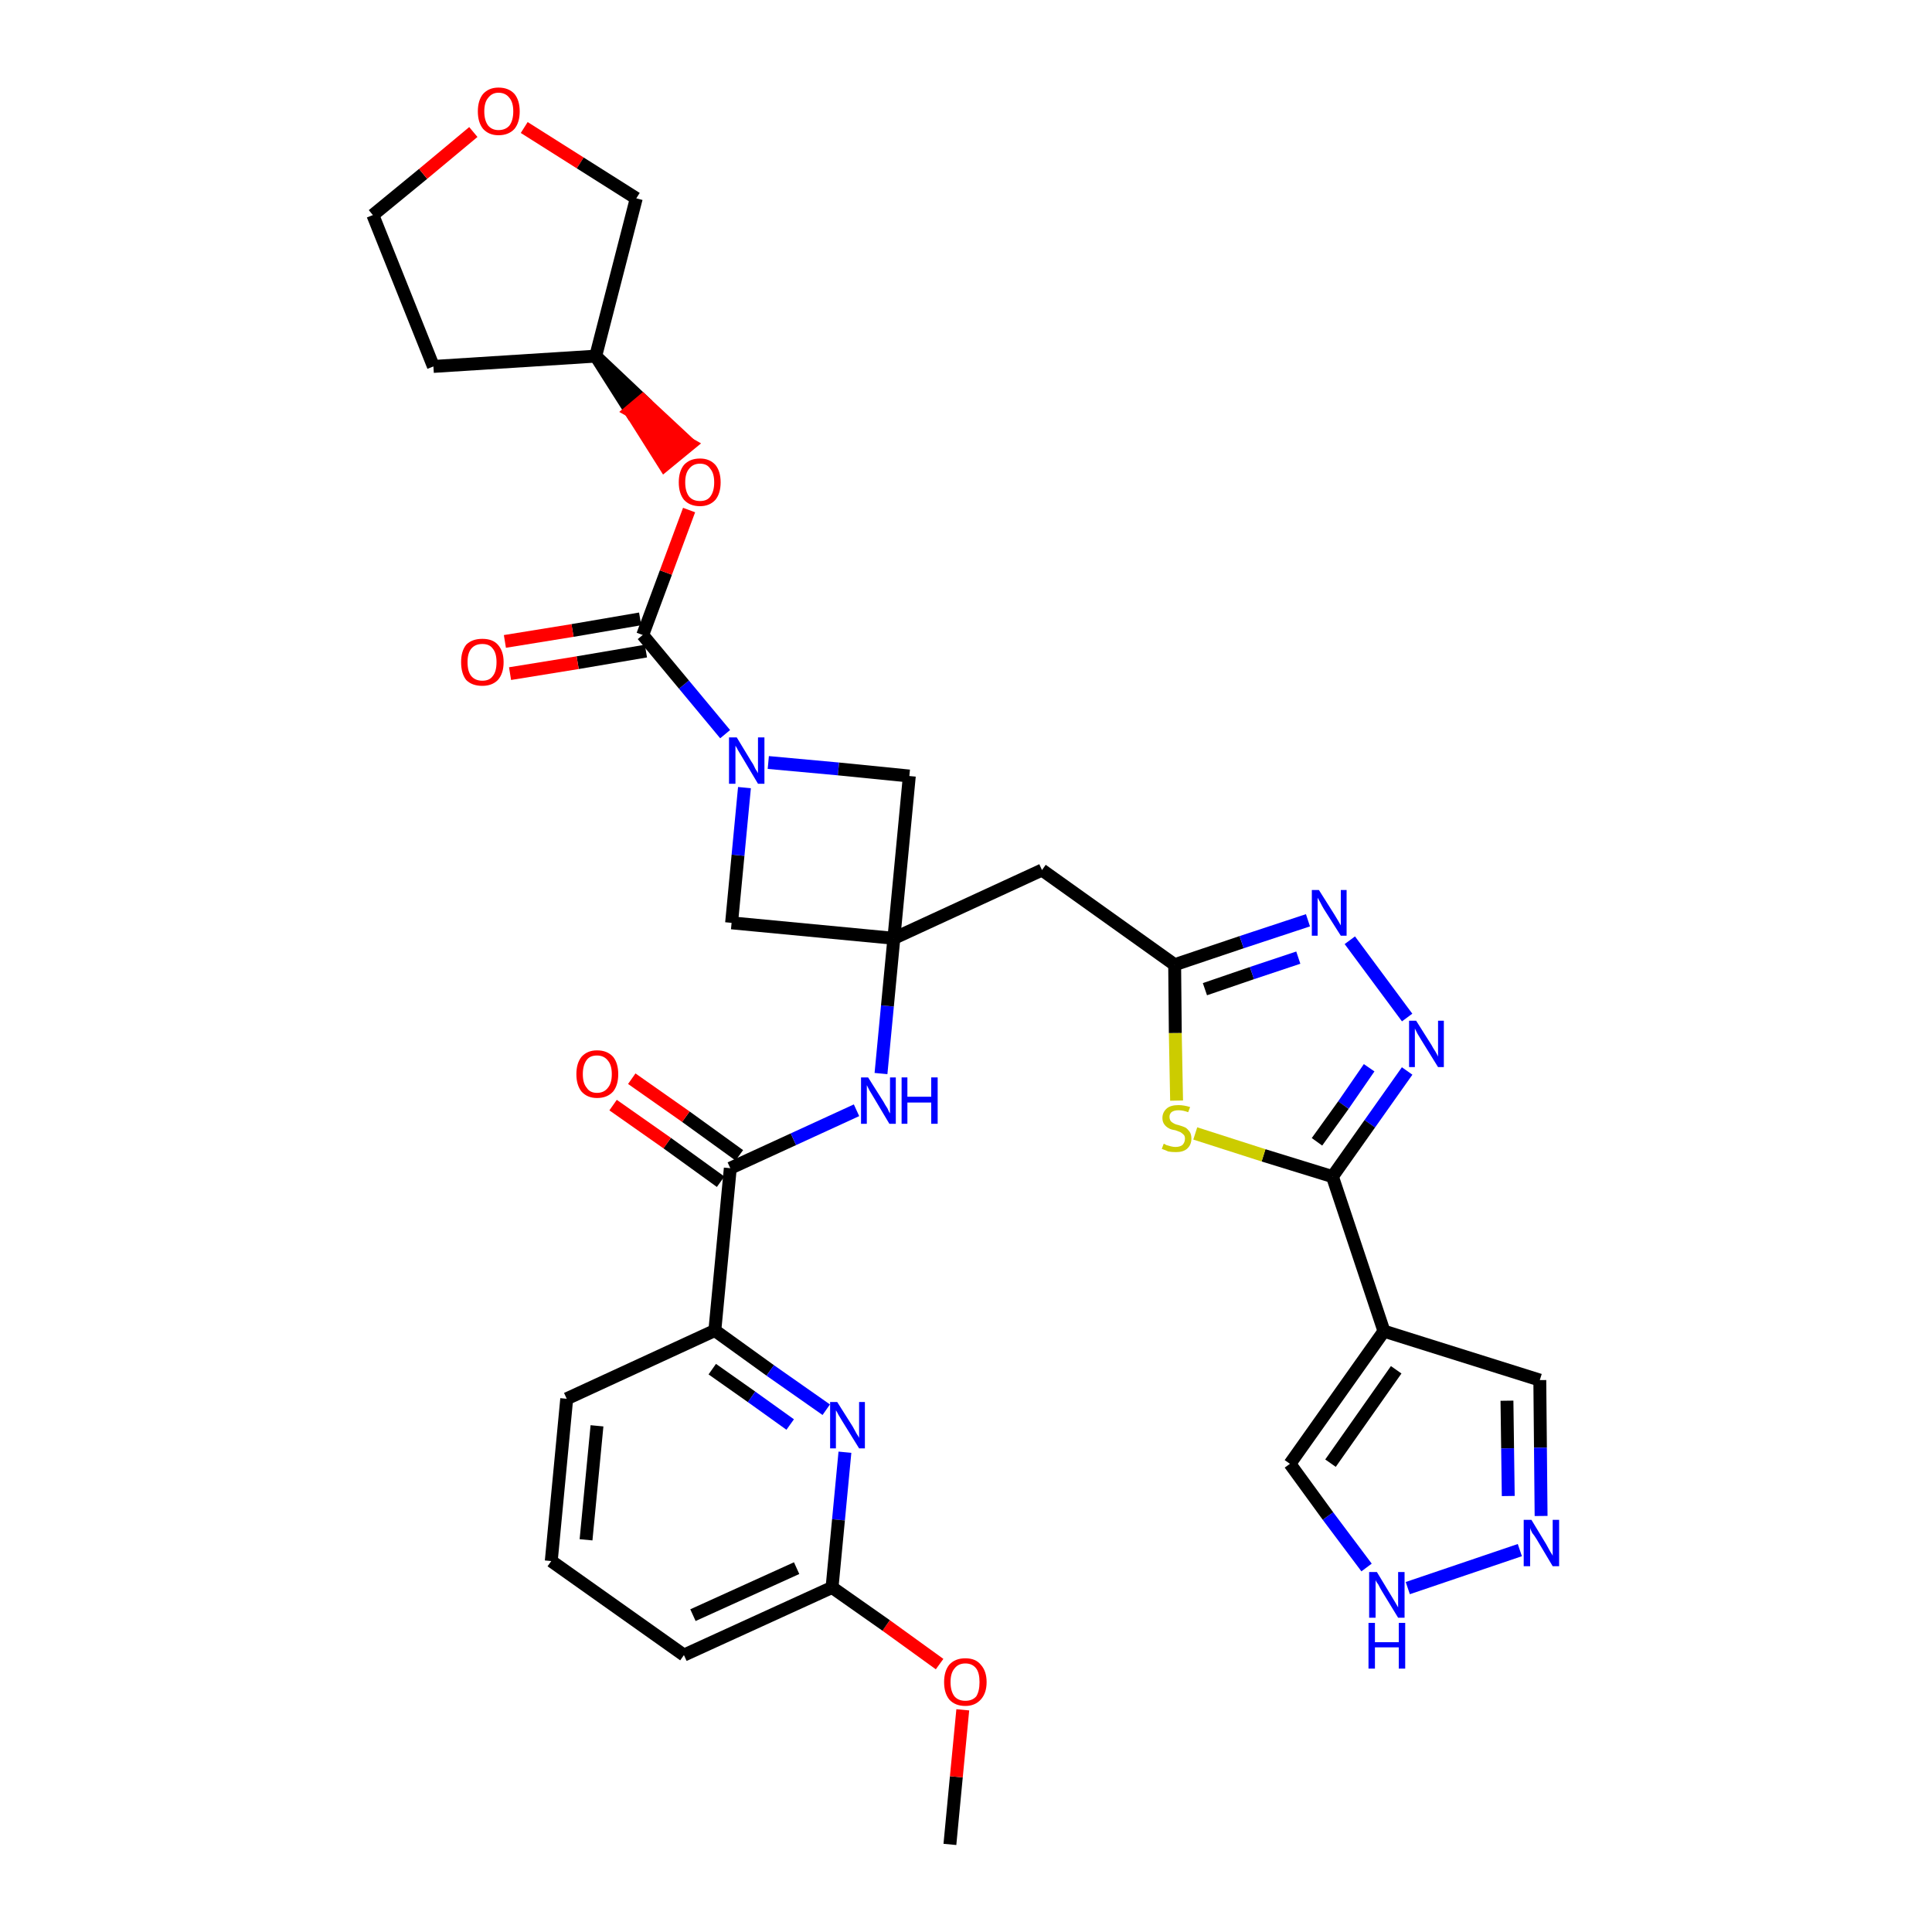 <?xml version='1.0' encoding='iso-8859-1'?>
<svg version='1.1' baseProfile='full'
              xmlns='http://www.w3.org/2000/svg'
                      xmlns:rdkit='http://www.rdkit.org/xml'
                      xmlns:xlink='http://www.w3.org/1999/xlink'
                  xml:space='preserve'
width='300px' height='300px' viewBox='0 0 300 300'>
<!-- END OF HEADER -->
<path class='bond-0 atom-0 atom-1' d='M 147.5,286.4 L 148.5,275.9' style='fill:none;fill-rule:evenodd;stroke:#000000;stroke-width:2.0px;stroke-linecap:butt;stroke-linejoin:miter;stroke-opacity:1' />
<path class='bond-0 atom-0 atom-1' d='M 148.5,275.9 L 149.5,265.5' style='fill:none;fill-rule:evenodd;stroke:#FF0000;stroke-width:2.0px;stroke-linecap:butt;stroke-linejoin:miter;stroke-opacity:1' />
<path class='bond-1 atom-1 atom-2' d='M 145.9,258.4 L 137.6,252.4' style='fill:none;fill-rule:evenodd;stroke:#FF0000;stroke-width:2.0px;stroke-linecap:butt;stroke-linejoin:miter;stroke-opacity:1' />
<path class='bond-1 atom-1 atom-2' d='M 137.6,252.4 L 129.2,246.5' style='fill:none;fill-rule:evenodd;stroke:#000000;stroke-width:2.0px;stroke-linecap:butt;stroke-linejoin:miter;stroke-opacity:1' />
<path class='bond-2 atom-2 atom-3' d='M 129.2,246.5 L 106.2,257.0' style='fill:none;fill-rule:evenodd;stroke:#000000;stroke-width:2.0px;stroke-linecap:butt;stroke-linejoin:miter;stroke-opacity:1' />
<path class='bond-2 atom-2 atom-3' d='M 123.7,243.5 L 107.6,250.8' style='fill:none;fill-rule:evenodd;stroke:#000000;stroke-width:2.0px;stroke-linecap:butt;stroke-linejoin:miter;stroke-opacity:1' />
<path class='bond-33 atom-33 atom-2' d='M 131.2,225.5 L 130.2,236.0' style='fill:none;fill-rule:evenodd;stroke:#0000FF;stroke-width:2.0px;stroke-linecap:butt;stroke-linejoin:miter;stroke-opacity:1' />
<path class='bond-33 atom-33 atom-2' d='M 130.2,236.0 L 129.2,246.5' style='fill:none;fill-rule:evenodd;stroke:#000000;stroke-width:2.0px;stroke-linecap:butt;stroke-linejoin:miter;stroke-opacity:1' />
<path class='bond-3 atom-3 atom-4' d='M 106.2,257.0 L 85.6,242.4' style='fill:none;fill-rule:evenodd;stroke:#000000;stroke-width:2.0px;stroke-linecap:butt;stroke-linejoin:miter;stroke-opacity:1' />
<path class='bond-4 atom-4 atom-5' d='M 85.6,242.4 L 88.0,217.2' style='fill:none;fill-rule:evenodd;stroke:#000000;stroke-width:2.0px;stroke-linecap:butt;stroke-linejoin:miter;stroke-opacity:1' />
<path class='bond-4 atom-4 atom-5' d='M 91.0,239.1 L 92.7,221.4' style='fill:none;fill-rule:evenodd;stroke:#000000;stroke-width:2.0px;stroke-linecap:butt;stroke-linejoin:miter;stroke-opacity:1' />
<path class='bond-5 atom-5 atom-6' d='M 88.0,217.2 L 111.0,206.6' style='fill:none;fill-rule:evenodd;stroke:#000000;stroke-width:2.0px;stroke-linecap:butt;stroke-linejoin:miter;stroke-opacity:1' />
<path class='bond-6 atom-6 atom-7' d='M 111.0,206.6 L 113.4,181.4' style='fill:none;fill-rule:evenodd;stroke:#000000;stroke-width:2.0px;stroke-linecap:butt;stroke-linejoin:miter;stroke-opacity:1' />
<path class='bond-32 atom-6 atom-33' d='M 111.0,206.6 L 119.6,212.8' style='fill:none;fill-rule:evenodd;stroke:#000000;stroke-width:2.0px;stroke-linecap:butt;stroke-linejoin:miter;stroke-opacity:1' />
<path class='bond-32 atom-6 atom-33' d='M 119.6,212.8 L 128.3,218.9' style='fill:none;fill-rule:evenodd;stroke:#0000FF;stroke-width:2.0px;stroke-linecap:butt;stroke-linejoin:miter;stroke-opacity:1' />
<path class='bond-32 atom-6 atom-33' d='M 110.6,212.6 L 116.7,216.9' style='fill:none;fill-rule:evenodd;stroke:#000000;stroke-width:2.0px;stroke-linecap:butt;stroke-linejoin:miter;stroke-opacity:1' />
<path class='bond-32 atom-6 atom-33' d='M 116.7,216.9 L 122.7,221.2' style='fill:none;fill-rule:evenodd;stroke:#0000FF;stroke-width:2.0px;stroke-linecap:butt;stroke-linejoin:miter;stroke-opacity:1' />
<path class='bond-7 atom-7 atom-8' d='M 114.8,179.4 L 106.5,173.4' style='fill:none;fill-rule:evenodd;stroke:#000000;stroke-width:2.0px;stroke-linecap:butt;stroke-linejoin:miter;stroke-opacity:1' />
<path class='bond-7 atom-7 atom-8' d='M 106.5,173.4 L 98.1,167.5' style='fill:none;fill-rule:evenodd;stroke:#FF0000;stroke-width:2.0px;stroke-linecap:butt;stroke-linejoin:miter;stroke-opacity:1' />
<path class='bond-7 atom-7 atom-8' d='M 111.9,183.5 L 103.6,177.5' style='fill:none;fill-rule:evenodd;stroke:#000000;stroke-width:2.0px;stroke-linecap:butt;stroke-linejoin:miter;stroke-opacity:1' />
<path class='bond-7 atom-7 atom-8' d='M 103.6,177.5 L 95.2,171.6' style='fill:none;fill-rule:evenodd;stroke:#FF0000;stroke-width:2.0px;stroke-linecap:butt;stroke-linejoin:miter;stroke-opacity:1' />
<path class='bond-8 atom-7 atom-9' d='M 113.4,181.4 L 123.2,176.9' style='fill:none;fill-rule:evenodd;stroke:#000000;stroke-width:2.0px;stroke-linecap:butt;stroke-linejoin:miter;stroke-opacity:1' />
<path class='bond-8 atom-7 atom-9' d='M 123.2,176.9 L 133.0,172.4' style='fill:none;fill-rule:evenodd;stroke:#0000FF;stroke-width:2.0px;stroke-linecap:butt;stroke-linejoin:miter;stroke-opacity:1' />
<path class='bond-9 atom-9 atom-10' d='M 136.8,166.7 L 137.8,156.2' style='fill:none;fill-rule:evenodd;stroke:#0000FF;stroke-width:2.0px;stroke-linecap:butt;stroke-linejoin:miter;stroke-opacity:1' />
<path class='bond-9 atom-9 atom-10' d='M 137.8,156.2 L 138.8,145.7' style='fill:none;fill-rule:evenodd;stroke:#000000;stroke-width:2.0px;stroke-linecap:butt;stroke-linejoin:miter;stroke-opacity:1' />
<path class='bond-10 atom-10 atom-11' d='M 138.8,145.7 L 161.8,135.1' style='fill:none;fill-rule:evenodd;stroke:#000000;stroke-width:2.0px;stroke-linecap:butt;stroke-linejoin:miter;stroke-opacity:1' />
<path class='bond-21 atom-10 atom-22' d='M 138.8,145.7 L 113.6,143.3' style='fill:none;fill-rule:evenodd;stroke:#000000;stroke-width:2.0px;stroke-linecap:butt;stroke-linejoin:miter;stroke-opacity:1' />
<path class='bond-34 atom-32 atom-10' d='M 141.2,120.5 L 138.8,145.7' style='fill:none;fill-rule:evenodd;stroke:#000000;stroke-width:2.0px;stroke-linecap:butt;stroke-linejoin:miter;stroke-opacity:1' />
<path class='bond-11 atom-11 atom-12' d='M 161.8,135.1 L 182.4,149.8' style='fill:none;fill-rule:evenodd;stroke:#000000;stroke-width:2.0px;stroke-linecap:butt;stroke-linejoin:miter;stroke-opacity:1' />
<path class='bond-12 atom-12 atom-13' d='M 182.4,149.8 L 192.8,146.3' style='fill:none;fill-rule:evenodd;stroke:#000000;stroke-width:2.0px;stroke-linecap:butt;stroke-linejoin:miter;stroke-opacity:1' />
<path class='bond-12 atom-12 atom-13' d='M 192.8,146.3 L 203.1,142.9' style='fill:none;fill-rule:evenodd;stroke:#0000FF;stroke-width:2.0px;stroke-linecap:butt;stroke-linejoin:miter;stroke-opacity:1' />
<path class='bond-12 atom-12 atom-13' d='M 187.1,153.6 L 194.4,151.1' style='fill:none;fill-rule:evenodd;stroke:#000000;stroke-width:2.0px;stroke-linecap:butt;stroke-linejoin:miter;stroke-opacity:1' />
<path class='bond-12 atom-12 atom-13' d='M 194.4,151.1 L 201.6,148.7' style='fill:none;fill-rule:evenodd;stroke:#0000FF;stroke-width:2.0px;stroke-linecap:butt;stroke-linejoin:miter;stroke-opacity:1' />
<path class='bond-35 atom-21 atom-12' d='M 182.7,170.9 L 182.5,160.4' style='fill:none;fill-rule:evenodd;stroke:#CCCC00;stroke-width:2.0px;stroke-linecap:butt;stroke-linejoin:miter;stroke-opacity:1' />
<path class='bond-35 atom-21 atom-12' d='M 182.5,160.4 L 182.4,149.8' style='fill:none;fill-rule:evenodd;stroke:#000000;stroke-width:2.0px;stroke-linecap:butt;stroke-linejoin:miter;stroke-opacity:1' />
<path class='bond-13 atom-13 atom-14' d='M 209.6,146.0 L 218.5,158.0' style='fill:none;fill-rule:evenodd;stroke:#0000FF;stroke-width:2.0px;stroke-linecap:butt;stroke-linejoin:miter;stroke-opacity:1' />
<path class='bond-14 atom-14 atom-15' d='M 218.5,166.3 L 212.7,174.5' style='fill:none;fill-rule:evenodd;stroke:#0000FF;stroke-width:2.0px;stroke-linecap:butt;stroke-linejoin:miter;stroke-opacity:1' />
<path class='bond-14 atom-14 atom-15' d='M 212.7,174.5 L 206.9,182.7' style='fill:none;fill-rule:evenodd;stroke:#000000;stroke-width:2.0px;stroke-linecap:butt;stroke-linejoin:miter;stroke-opacity:1' />
<path class='bond-14 atom-14 atom-15' d='M 212.6,165.8 L 208.6,171.6' style='fill:none;fill-rule:evenodd;stroke:#0000FF;stroke-width:2.0px;stroke-linecap:butt;stroke-linejoin:miter;stroke-opacity:1' />
<path class='bond-14 atom-14 atom-15' d='M 208.6,171.6 L 204.5,177.3' style='fill:none;fill-rule:evenodd;stroke:#000000;stroke-width:2.0px;stroke-linecap:butt;stroke-linejoin:miter;stroke-opacity:1' />
<path class='bond-15 atom-15 atom-16' d='M 206.9,182.7 L 214.9,206.7' style='fill:none;fill-rule:evenodd;stroke:#000000;stroke-width:2.0px;stroke-linecap:butt;stroke-linejoin:miter;stroke-opacity:1' />
<path class='bond-20 atom-15 atom-21' d='M 206.9,182.7 L 196.2,179.4' style='fill:none;fill-rule:evenodd;stroke:#000000;stroke-width:2.0px;stroke-linecap:butt;stroke-linejoin:miter;stroke-opacity:1' />
<path class='bond-20 atom-15 atom-21' d='M 196.2,179.4 L 185.6,176.0' style='fill:none;fill-rule:evenodd;stroke:#CCCC00;stroke-width:2.0px;stroke-linecap:butt;stroke-linejoin:miter;stroke-opacity:1' />
<path class='bond-16 atom-16 atom-17' d='M 214.9,206.7 L 239.1,214.3' style='fill:none;fill-rule:evenodd;stroke:#000000;stroke-width:2.0px;stroke-linecap:butt;stroke-linejoin:miter;stroke-opacity:1' />
<path class='bond-37 atom-20 atom-16' d='M 200.3,227.3 L 214.9,206.7' style='fill:none;fill-rule:evenodd;stroke:#000000;stroke-width:2.0px;stroke-linecap:butt;stroke-linejoin:miter;stroke-opacity:1' />
<path class='bond-37 atom-20 atom-16' d='M 206.6,227.2 L 216.8,212.7' style='fill:none;fill-rule:evenodd;stroke:#000000;stroke-width:2.0px;stroke-linecap:butt;stroke-linejoin:miter;stroke-opacity:1' />
<path class='bond-17 atom-17 atom-18' d='M 239.1,214.3 L 239.2,224.8' style='fill:none;fill-rule:evenodd;stroke:#000000;stroke-width:2.0px;stroke-linecap:butt;stroke-linejoin:miter;stroke-opacity:1' />
<path class='bond-17 atom-17 atom-18' d='M 239.2,224.8 L 239.3,235.4' style='fill:none;fill-rule:evenodd;stroke:#0000FF;stroke-width:2.0px;stroke-linecap:butt;stroke-linejoin:miter;stroke-opacity:1' />
<path class='bond-17 atom-17 atom-18' d='M 234.0,217.5 L 234.1,224.9' style='fill:none;fill-rule:evenodd;stroke:#000000;stroke-width:2.0px;stroke-linecap:butt;stroke-linejoin:miter;stroke-opacity:1' />
<path class='bond-17 atom-17 atom-18' d='M 234.1,224.9 L 234.2,232.3' style='fill:none;fill-rule:evenodd;stroke:#0000FF;stroke-width:2.0px;stroke-linecap:butt;stroke-linejoin:miter;stroke-opacity:1' />
<path class='bond-18 atom-18 atom-19' d='M 236.0,240.7 L 218.6,246.6' style='fill:none;fill-rule:evenodd;stroke:#0000FF;stroke-width:2.0px;stroke-linecap:butt;stroke-linejoin:miter;stroke-opacity:1' />
<path class='bond-19 atom-19 atom-20' d='M 212.2,243.4 L 206.2,235.4' style='fill:none;fill-rule:evenodd;stroke:#0000FF;stroke-width:2.0px;stroke-linecap:butt;stroke-linejoin:miter;stroke-opacity:1' />
<path class='bond-19 atom-19 atom-20' d='M 206.2,235.4 L 200.3,227.3' style='fill:none;fill-rule:evenodd;stroke:#000000;stroke-width:2.0px;stroke-linecap:butt;stroke-linejoin:miter;stroke-opacity:1' />
<path class='bond-22 atom-22 atom-23' d='M 113.6,143.3 L 114.6,132.8' style='fill:none;fill-rule:evenodd;stroke:#000000;stroke-width:2.0px;stroke-linecap:butt;stroke-linejoin:miter;stroke-opacity:1' />
<path class='bond-22 atom-22 atom-23' d='M 114.6,132.8 L 115.6,122.3' style='fill:none;fill-rule:evenodd;stroke:#0000FF;stroke-width:2.0px;stroke-linecap:butt;stroke-linejoin:miter;stroke-opacity:1' />
<path class='bond-23 atom-23 atom-24' d='M 112.6,114.0 L 106.2,106.3' style='fill:none;fill-rule:evenodd;stroke:#0000FF;stroke-width:2.0px;stroke-linecap:butt;stroke-linejoin:miter;stroke-opacity:1' />
<path class='bond-23 atom-23 atom-24' d='M 106.2,106.3 L 99.8,98.6' style='fill:none;fill-rule:evenodd;stroke:#000000;stroke-width:2.0px;stroke-linecap:butt;stroke-linejoin:miter;stroke-opacity:1' />
<path class='bond-31 atom-23 atom-32' d='M 119.3,118.4 L 130.2,119.4' style='fill:none;fill-rule:evenodd;stroke:#0000FF;stroke-width:2.0px;stroke-linecap:butt;stroke-linejoin:miter;stroke-opacity:1' />
<path class='bond-31 atom-23 atom-32' d='M 130.2,119.4 L 141.2,120.5' style='fill:none;fill-rule:evenodd;stroke:#000000;stroke-width:2.0px;stroke-linecap:butt;stroke-linejoin:miter;stroke-opacity:1' />
<path class='bond-24 atom-24 atom-25' d='M 99.4,96.1 L 88.9,97.9' style='fill:none;fill-rule:evenodd;stroke:#000000;stroke-width:2.0px;stroke-linecap:butt;stroke-linejoin:miter;stroke-opacity:1' />
<path class='bond-24 atom-24 atom-25' d='M 88.9,97.9 L 78.4,99.6' style='fill:none;fill-rule:evenodd;stroke:#FF0000;stroke-width:2.0px;stroke-linecap:butt;stroke-linejoin:miter;stroke-opacity:1' />
<path class='bond-24 atom-24 atom-25' d='M 100.3,101.1 L 89.7,102.9' style='fill:none;fill-rule:evenodd;stroke:#000000;stroke-width:2.0px;stroke-linecap:butt;stroke-linejoin:miter;stroke-opacity:1' />
<path class='bond-24 atom-24 atom-25' d='M 89.7,102.9 L 79.2,104.6' style='fill:none;fill-rule:evenodd;stroke:#FF0000;stroke-width:2.0px;stroke-linecap:butt;stroke-linejoin:miter;stroke-opacity:1' />
<path class='bond-25 atom-24 atom-26' d='M 99.8,98.6 L 103.4,88.9' style='fill:none;fill-rule:evenodd;stroke:#000000;stroke-width:2.0px;stroke-linecap:butt;stroke-linejoin:miter;stroke-opacity:1' />
<path class='bond-25 atom-24 atom-26' d='M 103.4,88.9 L 107.0,79.2' style='fill:none;fill-rule:evenodd;stroke:#FF0000;stroke-width:2.0px;stroke-linecap:butt;stroke-linejoin:miter;stroke-opacity:1' />
<path class='bond-26 atom-27 atom-26' d='M 92.5,55.3 L 97.9,63.8 L 99.8,62.2 Z' style='fill:#000000;fill-rule:evenodd;fill-opacity:1;stroke:#000000;stroke-width:2.0px;stroke-linecap:butt;stroke-linejoin:miter;stroke-opacity:1;' />
<path class='bond-26 atom-27 atom-26' d='M 97.9,63.8 L 107.1,69.0 L 103.2,72.2 Z' style='fill:#FF0000;fill-rule:evenodd;fill-opacity:1;stroke:#FF0000;stroke-width:2.0px;stroke-linecap:butt;stroke-linejoin:miter;stroke-opacity:1;' />
<path class='bond-26 atom-27 atom-26' d='M 97.9,63.8 L 99.8,62.2 L 107.1,69.0 Z' style='fill:#FF0000;fill-rule:evenodd;fill-opacity:1;stroke:#FF0000;stroke-width:2.0px;stroke-linecap:butt;stroke-linejoin:miter;stroke-opacity:1;' />
<path class='bond-27 atom-27 atom-28' d='M 92.5,55.3 L 67.3,56.9' style='fill:none;fill-rule:evenodd;stroke:#000000;stroke-width:2.0px;stroke-linecap:butt;stroke-linejoin:miter;stroke-opacity:1' />
<path class='bond-36 atom-31 atom-27' d='M 98.8,30.8 L 92.5,55.3' style='fill:none;fill-rule:evenodd;stroke:#000000;stroke-width:2.0px;stroke-linecap:butt;stroke-linejoin:miter;stroke-opacity:1' />
<path class='bond-28 atom-28 atom-29' d='M 67.3,56.9 L 57.9,33.4' style='fill:none;fill-rule:evenodd;stroke:#000000;stroke-width:2.0px;stroke-linecap:butt;stroke-linejoin:miter;stroke-opacity:1' />
<path class='bond-29 atom-29 atom-30' d='M 57.9,33.4 L 65.7,27.0' style='fill:none;fill-rule:evenodd;stroke:#000000;stroke-width:2.0px;stroke-linecap:butt;stroke-linejoin:miter;stroke-opacity:1' />
<path class='bond-29 atom-29 atom-30' d='M 65.7,27.0 L 73.5,20.5' style='fill:none;fill-rule:evenodd;stroke:#FF0000;stroke-width:2.0px;stroke-linecap:butt;stroke-linejoin:miter;stroke-opacity:1' />
<path class='bond-30 atom-30 atom-31' d='M 81.4,19.8 L 90.1,25.3' style='fill:none;fill-rule:evenodd;stroke:#FF0000;stroke-width:2.0px;stroke-linecap:butt;stroke-linejoin:miter;stroke-opacity:1' />
<path class='bond-30 atom-30 atom-31' d='M 90.1,25.3 L 98.8,30.8' style='fill:none;fill-rule:evenodd;stroke:#000000;stroke-width:2.0px;stroke-linecap:butt;stroke-linejoin:miter;stroke-opacity:1' />
<path  class='atom-1' d='M 146.6 261.2
Q 146.6 259.5, 147.4 258.5
Q 148.3 257.5, 149.9 257.5
Q 151.5 257.5, 152.3 258.5
Q 153.2 259.5, 153.2 261.2
Q 153.2 262.9, 152.3 263.9
Q 151.4 264.9, 149.9 264.9
Q 148.3 264.9, 147.4 263.9
Q 146.6 262.9, 146.6 261.2
M 149.9 264.1
Q 151.0 264.1, 151.6 263.4
Q 152.1 262.6, 152.1 261.2
Q 152.1 259.8, 151.6 259.1
Q 151.0 258.3, 149.9 258.3
Q 148.8 258.3, 148.2 259.1
Q 147.6 259.8, 147.6 261.2
Q 147.6 262.6, 148.2 263.4
Q 148.8 264.1, 149.9 264.1
' fill='#FF0000'/>
<path  class='atom-8' d='M 89.5 166.8
Q 89.5 165.1, 90.3 164.1
Q 91.2 163.1, 92.7 163.1
Q 94.3 163.1, 95.2 164.1
Q 96.0 165.1, 96.0 166.8
Q 96.0 168.5, 95.2 169.5
Q 94.3 170.5, 92.7 170.5
Q 91.2 170.5, 90.3 169.5
Q 89.5 168.5, 89.5 166.8
M 92.7 169.7
Q 93.8 169.7, 94.4 168.9
Q 95.0 168.2, 95.0 166.8
Q 95.0 165.4, 94.4 164.7
Q 93.8 163.9, 92.7 163.9
Q 91.6 163.9, 91.1 164.6
Q 90.5 165.4, 90.5 166.8
Q 90.5 168.2, 91.1 168.9
Q 91.6 169.7, 92.7 169.7
' fill='#FF0000'/>
<path  class='atom-9' d='M 134.8 167.3
L 137.2 171.1
Q 137.4 171.5, 137.8 172.1
Q 138.1 172.8, 138.2 172.9
L 138.2 167.3
L 139.1 167.3
L 139.1 174.5
L 138.1 174.5
L 135.6 170.3
Q 135.3 169.8, 135.0 169.3
Q 134.7 168.7, 134.6 168.5
L 134.6 174.5
L 133.7 174.5
L 133.7 167.3
L 134.8 167.3
' fill='#0000FF'/>
<path  class='atom-9' d='M 140.0 167.3
L 140.9 167.3
L 140.9 170.3
L 144.6 170.3
L 144.6 167.3
L 145.6 167.3
L 145.6 174.5
L 144.6 174.5
L 144.6 171.2
L 140.9 171.2
L 140.9 174.5
L 140.0 174.5
L 140.0 167.3
' fill='#0000FF'/>
<path  class='atom-13' d='M 204.8 138.2
L 207.2 142.0
Q 207.4 142.3, 207.8 143.0
Q 208.2 143.7, 208.2 143.7
L 208.2 138.2
L 209.1 138.2
L 209.1 145.3
L 208.2 145.3
L 205.6 141.2
Q 205.3 140.7, 205.0 140.1
Q 204.7 139.6, 204.6 139.4
L 204.6 145.3
L 203.7 145.3
L 203.7 138.2
L 204.8 138.2
' fill='#0000FF'/>
<path  class='atom-14' d='M 219.9 158.5
L 222.3 162.3
Q 222.5 162.7, 222.9 163.3
Q 223.3 164.0, 223.3 164.1
L 223.3 158.5
L 224.2 158.5
L 224.2 165.7
L 223.3 165.7
L 220.7 161.5
Q 220.4 161.0, 220.1 160.5
Q 219.8 159.9, 219.7 159.7
L 219.7 165.7
L 218.8 165.7
L 218.8 158.5
L 219.9 158.5
' fill='#0000FF'/>
<path  class='atom-18' d='M 237.8 236.0
L 240.1 239.8
Q 240.3 240.2, 240.7 240.9
Q 241.1 241.5, 241.1 241.6
L 241.1 236.0
L 242.1 236.0
L 242.1 243.2
L 241.1 243.2
L 238.6 239.0
Q 238.3 238.5, 237.9 238.0
Q 237.6 237.4, 237.6 237.2
L 237.6 243.2
L 236.6 243.2
L 236.6 236.0
L 237.8 236.0
' fill='#0000FF'/>
<path  class='atom-19' d='M 213.8 244.1
L 216.1 247.9
Q 216.3 248.2, 216.7 248.9
Q 217.1 249.6, 217.1 249.6
L 217.1 244.1
L 218.1 244.1
L 218.1 251.2
L 217.1 251.2
L 214.6 247.1
Q 214.3 246.6, 214.0 246.0
Q 213.6 245.5, 213.6 245.3
L 213.6 251.2
L 212.6 251.2
L 212.6 244.1
L 213.8 244.1
' fill='#0000FF'/>
<path  class='atom-19' d='M 212.5 252.0
L 213.5 252.0
L 213.5 255.0
L 217.2 255.0
L 217.2 252.0
L 218.2 252.0
L 218.2 259.1
L 217.2 259.1
L 217.2 255.8
L 213.5 255.8
L 213.5 259.1
L 212.5 259.1
L 212.5 252.0
' fill='#0000FF'/>
<path  class='atom-21' d='M 180.7 177.6
Q 180.8 177.6, 181.1 177.8
Q 181.4 177.9, 181.8 178.0
Q 182.2 178.1, 182.5 178.1
Q 183.2 178.1, 183.6 177.8
Q 184.0 177.4, 184.0 176.8
Q 184.0 176.4, 183.8 176.2
Q 183.6 176.0, 183.3 175.8
Q 183.0 175.7, 182.5 175.5
Q 181.8 175.4, 181.5 175.2
Q 181.1 175.0, 180.8 174.6
Q 180.5 174.2, 180.5 173.6
Q 180.5 172.7, 181.2 172.1
Q 181.8 171.6, 183.0 171.6
Q 183.8 171.6, 184.8 171.9
L 184.5 172.7
Q 183.7 172.4, 183.0 172.4
Q 182.3 172.4, 181.9 172.7
Q 181.6 173.0, 181.6 173.4
Q 181.6 173.8, 181.8 174.1
Q 182.0 174.3, 182.2 174.4
Q 182.5 174.6, 183.0 174.7
Q 183.7 174.9, 184.1 175.1
Q 184.4 175.3, 184.7 175.7
Q 185.0 176.1, 185.0 176.8
Q 185.0 177.8, 184.3 178.4
Q 183.7 178.9, 182.6 178.9
Q 181.9 178.9, 181.4 178.8
Q 181.0 178.6, 180.4 178.4
L 180.7 177.6
' fill='#CCCC00'/>
<path  class='atom-23' d='M 114.4 114.5
L 116.7 118.3
Q 117.0 118.7, 117.3 119.4
Q 117.7 120.0, 117.7 120.1
L 117.7 114.5
L 118.7 114.5
L 118.7 121.7
L 117.7 121.7
L 115.2 117.5
Q 114.9 117.0, 114.6 116.5
Q 114.3 115.9, 114.2 115.8
L 114.2 121.7
L 113.2 121.7
L 113.2 114.5
L 114.4 114.5
' fill='#0000FF'/>
<path  class='atom-25' d='M 71.6 102.8
Q 71.6 101.1, 72.4 100.1
Q 73.3 99.2, 74.9 99.2
Q 76.5 99.2, 77.3 100.1
Q 78.2 101.1, 78.2 102.8
Q 78.2 104.6, 77.3 105.6
Q 76.4 106.5, 74.9 106.5
Q 73.3 106.5, 72.4 105.6
Q 71.6 104.6, 71.6 102.8
M 74.9 105.7
Q 76.0 105.7, 76.5 105.0
Q 77.1 104.3, 77.1 102.8
Q 77.1 101.4, 76.5 100.7
Q 76.0 100.0, 74.9 100.0
Q 73.8 100.0, 73.2 100.7
Q 72.6 101.4, 72.6 102.8
Q 72.6 104.3, 73.2 105.0
Q 73.8 105.7, 74.9 105.7
' fill='#FF0000'/>
<path  class='atom-26' d='M 105.4 74.9
Q 105.4 73.2, 106.2 72.2
Q 107.1 71.2, 108.7 71.2
Q 110.2 71.2, 111.1 72.2
Q 111.9 73.2, 111.9 74.9
Q 111.9 76.6, 111.1 77.6
Q 110.2 78.6, 108.7 78.6
Q 107.1 78.6, 106.2 77.6
Q 105.4 76.6, 105.4 74.9
M 108.7 77.8
Q 109.8 77.8, 110.3 77.1
Q 110.9 76.3, 110.9 74.9
Q 110.9 73.5, 110.3 72.8
Q 109.8 72.0, 108.7 72.0
Q 107.6 72.0, 107.0 72.8
Q 106.4 73.5, 106.4 74.9
Q 106.4 76.3, 107.0 77.1
Q 107.6 77.8, 108.7 77.8
' fill='#FF0000'/>
<path  class='atom-30' d='M 74.2 17.3
Q 74.2 15.6, 75.0 14.6
Q 75.9 13.6, 77.4 13.6
Q 79.0 13.6, 79.9 14.6
Q 80.7 15.6, 80.7 17.3
Q 80.7 19.0, 79.9 20.0
Q 79.0 21.0, 77.4 21.0
Q 75.9 21.0, 75.0 20.0
Q 74.2 19.0, 74.2 17.3
M 77.4 20.2
Q 78.5 20.2, 79.1 19.5
Q 79.7 18.7, 79.7 17.3
Q 79.7 15.9, 79.1 15.2
Q 78.5 14.4, 77.4 14.4
Q 76.4 14.4, 75.8 15.2
Q 75.2 15.9, 75.2 17.3
Q 75.2 18.7, 75.8 19.5
Q 76.4 20.2, 77.4 20.2
' fill='#FF0000'/>
<path  class='atom-33' d='M 130.0 217.7
L 132.4 221.5
Q 132.6 221.9, 133.0 222.6
Q 133.4 223.2, 133.4 223.3
L 133.4 217.7
L 134.3 217.7
L 134.3 224.9
L 133.4 224.9
L 130.8 220.7
Q 130.5 220.2, 130.2 219.7
Q 129.9 219.1, 129.8 219.0
L 129.8 224.9
L 128.9 224.9
L 128.9 217.7
L 130.0 217.7
' fill='#0000FF'/>
</svg>
